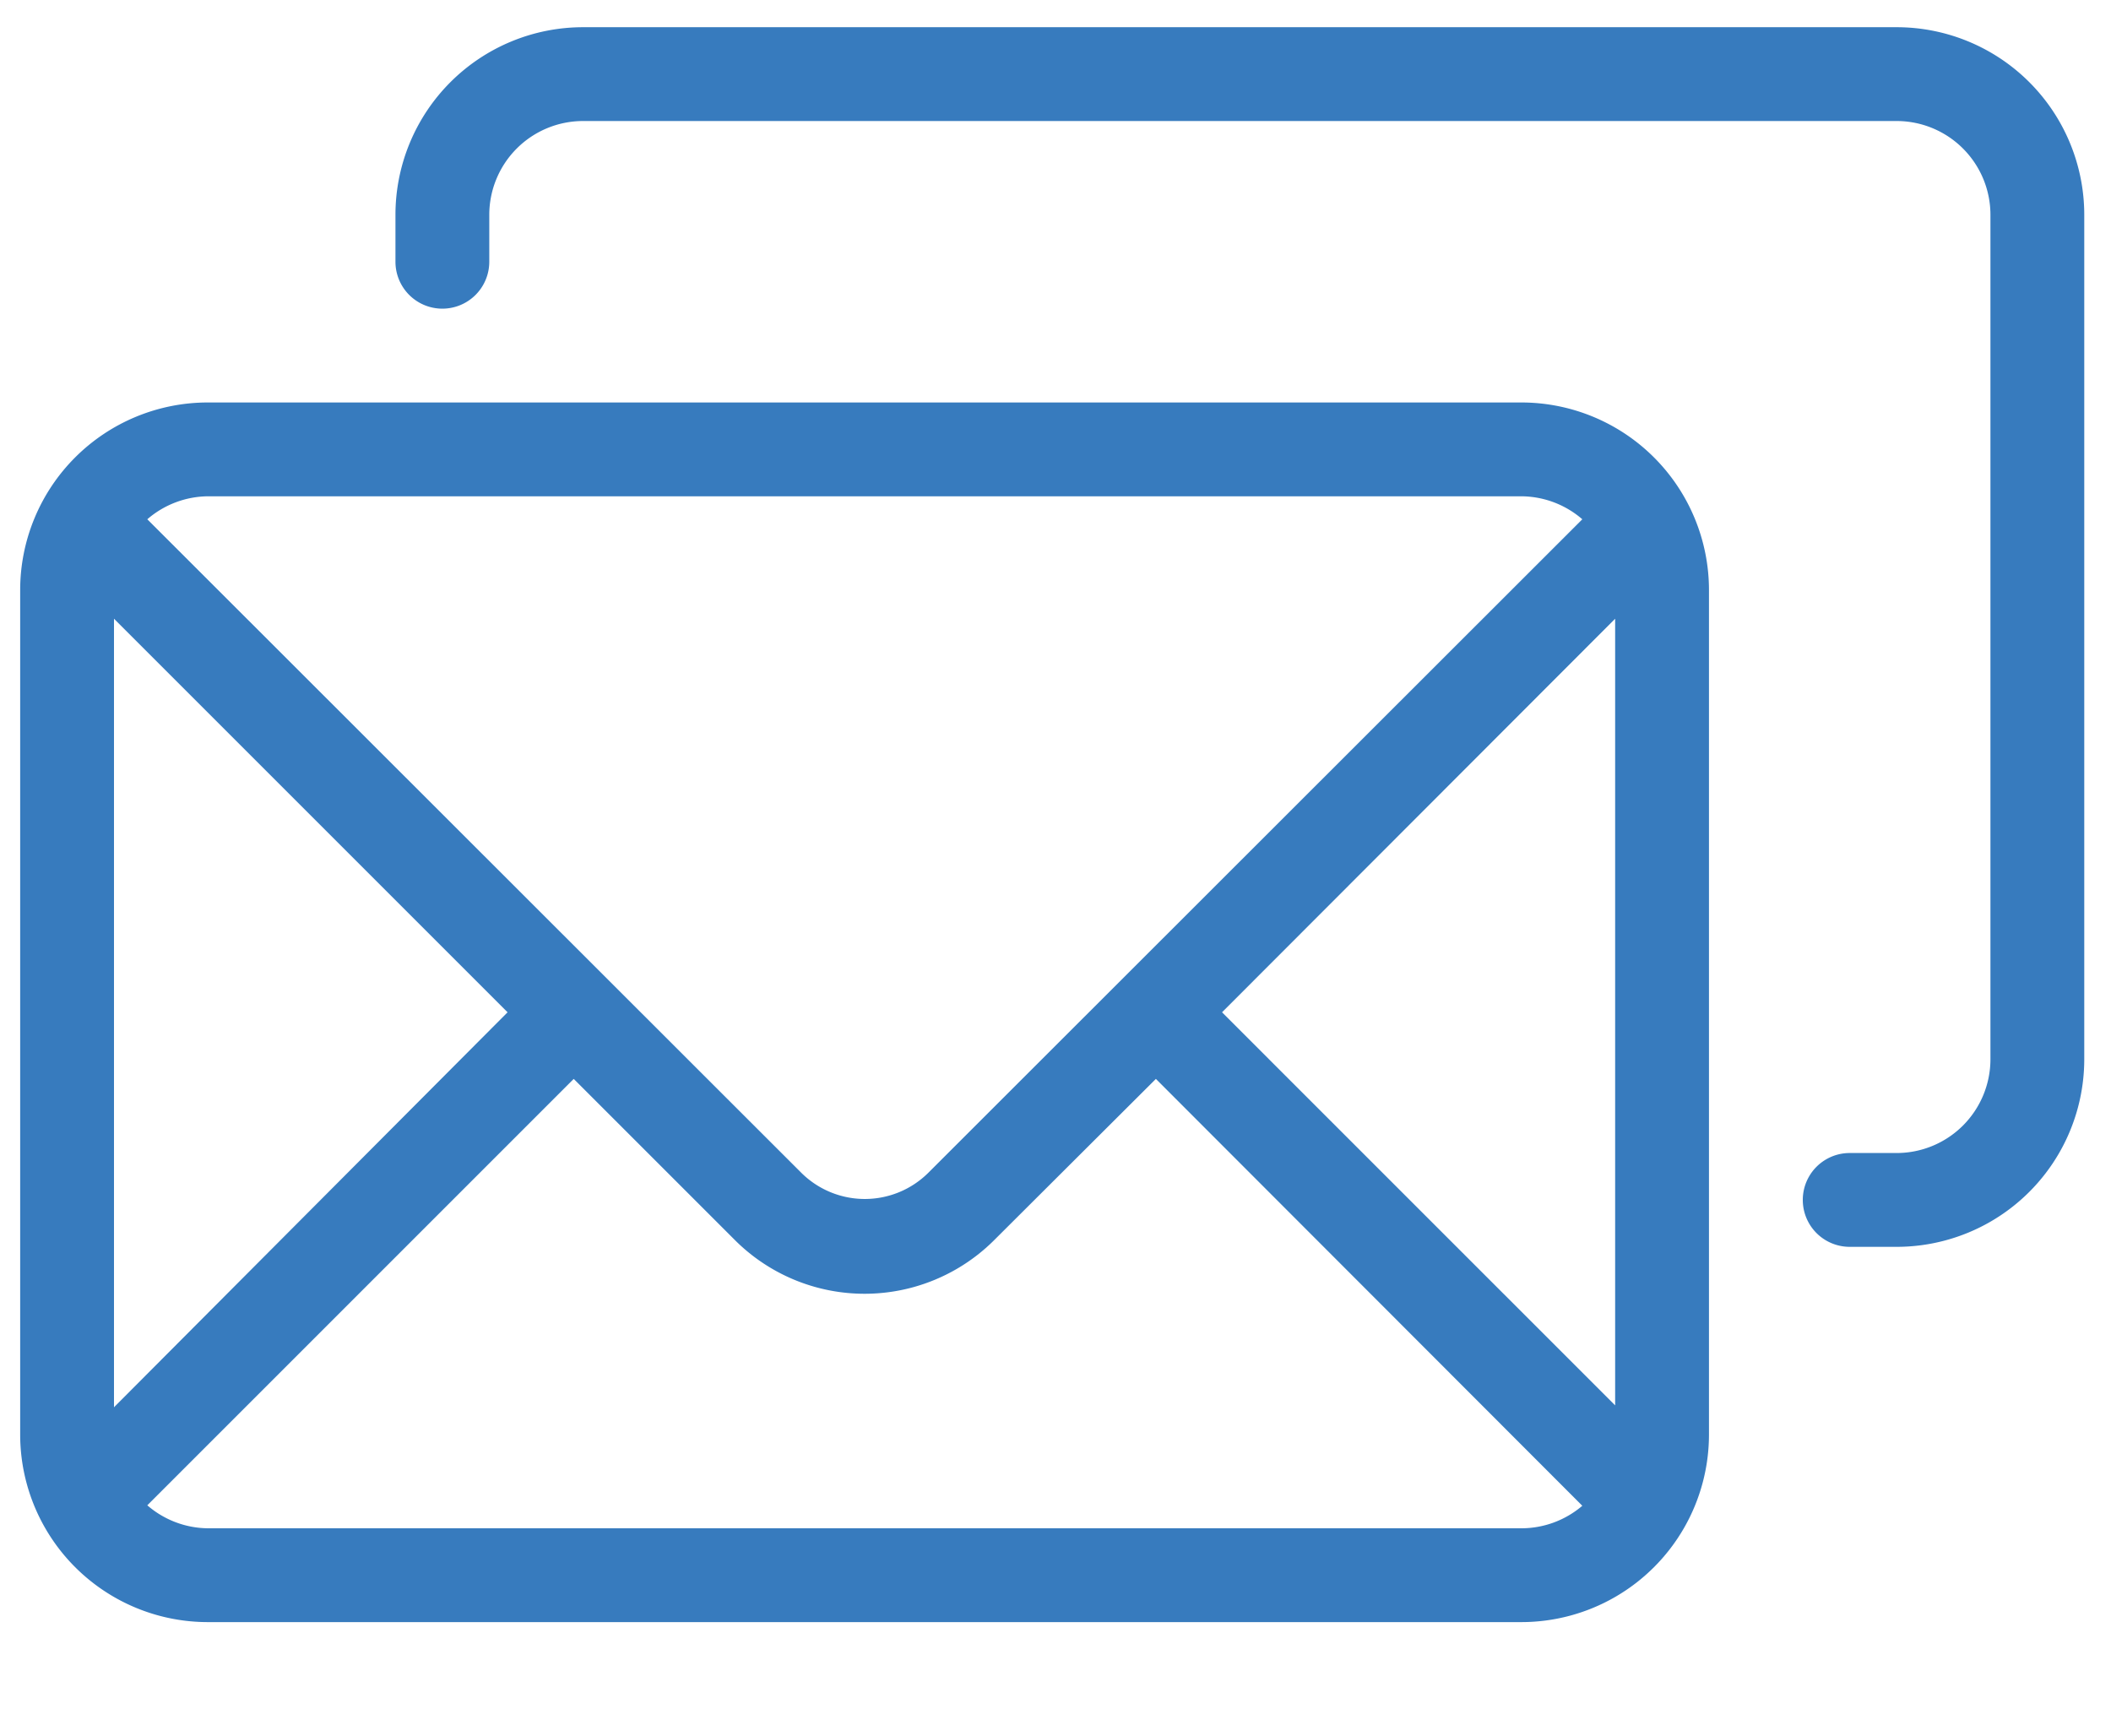 <svg id="Layer_1" data-name="Layer 1" xmlns="http://www.w3.org/2000/svg" viewBox="0 0 45 37"><defs><style>.cls-1{fill:#377bbe;}</style></defs><title>mails_blue</title><g id="Mails"><path class="cls-1" d="M40.43.58h-28a4,4,0,0,0-4,4v1a1,1,0,0,0,2,0v-1a2,2,0,0,1,2-2h28a2,2,0,0,1,2,2v18a2,2,0,0,1-2,2h-1a1,1,0,1,0,0,2h1a4,4,0,0,0,4-4v-18A4,4,0,0,0,40.43.58Zm-8,8h-28a4,4,0,0,0-4,4v18a4,4,0,0,0,4,4h28a4,4,0,0,0,4-4v-18A4,4,0,0,0,32.43,8.58Zm-28,2h28a2,2,0,0,1,1.3.49L19.79,25a1.92,1.92,0,0,1-2.71,0L3.14,11.07A2,2,0,0,1,4.43,10.58Zm-2,2.61,8.39,8.39L2.43,30Zm30,19.39h-28a2,2,0,0,1-1.29-.49L12.23,23l3.43,3.43a3.91,3.91,0,0,0,5.54,0L24.64,23l9.09,9.1A2,2,0,0,1,32.43,32.58Zm2-2.62-8.38-8.38,8.38-8.39Z"/></g></svg>